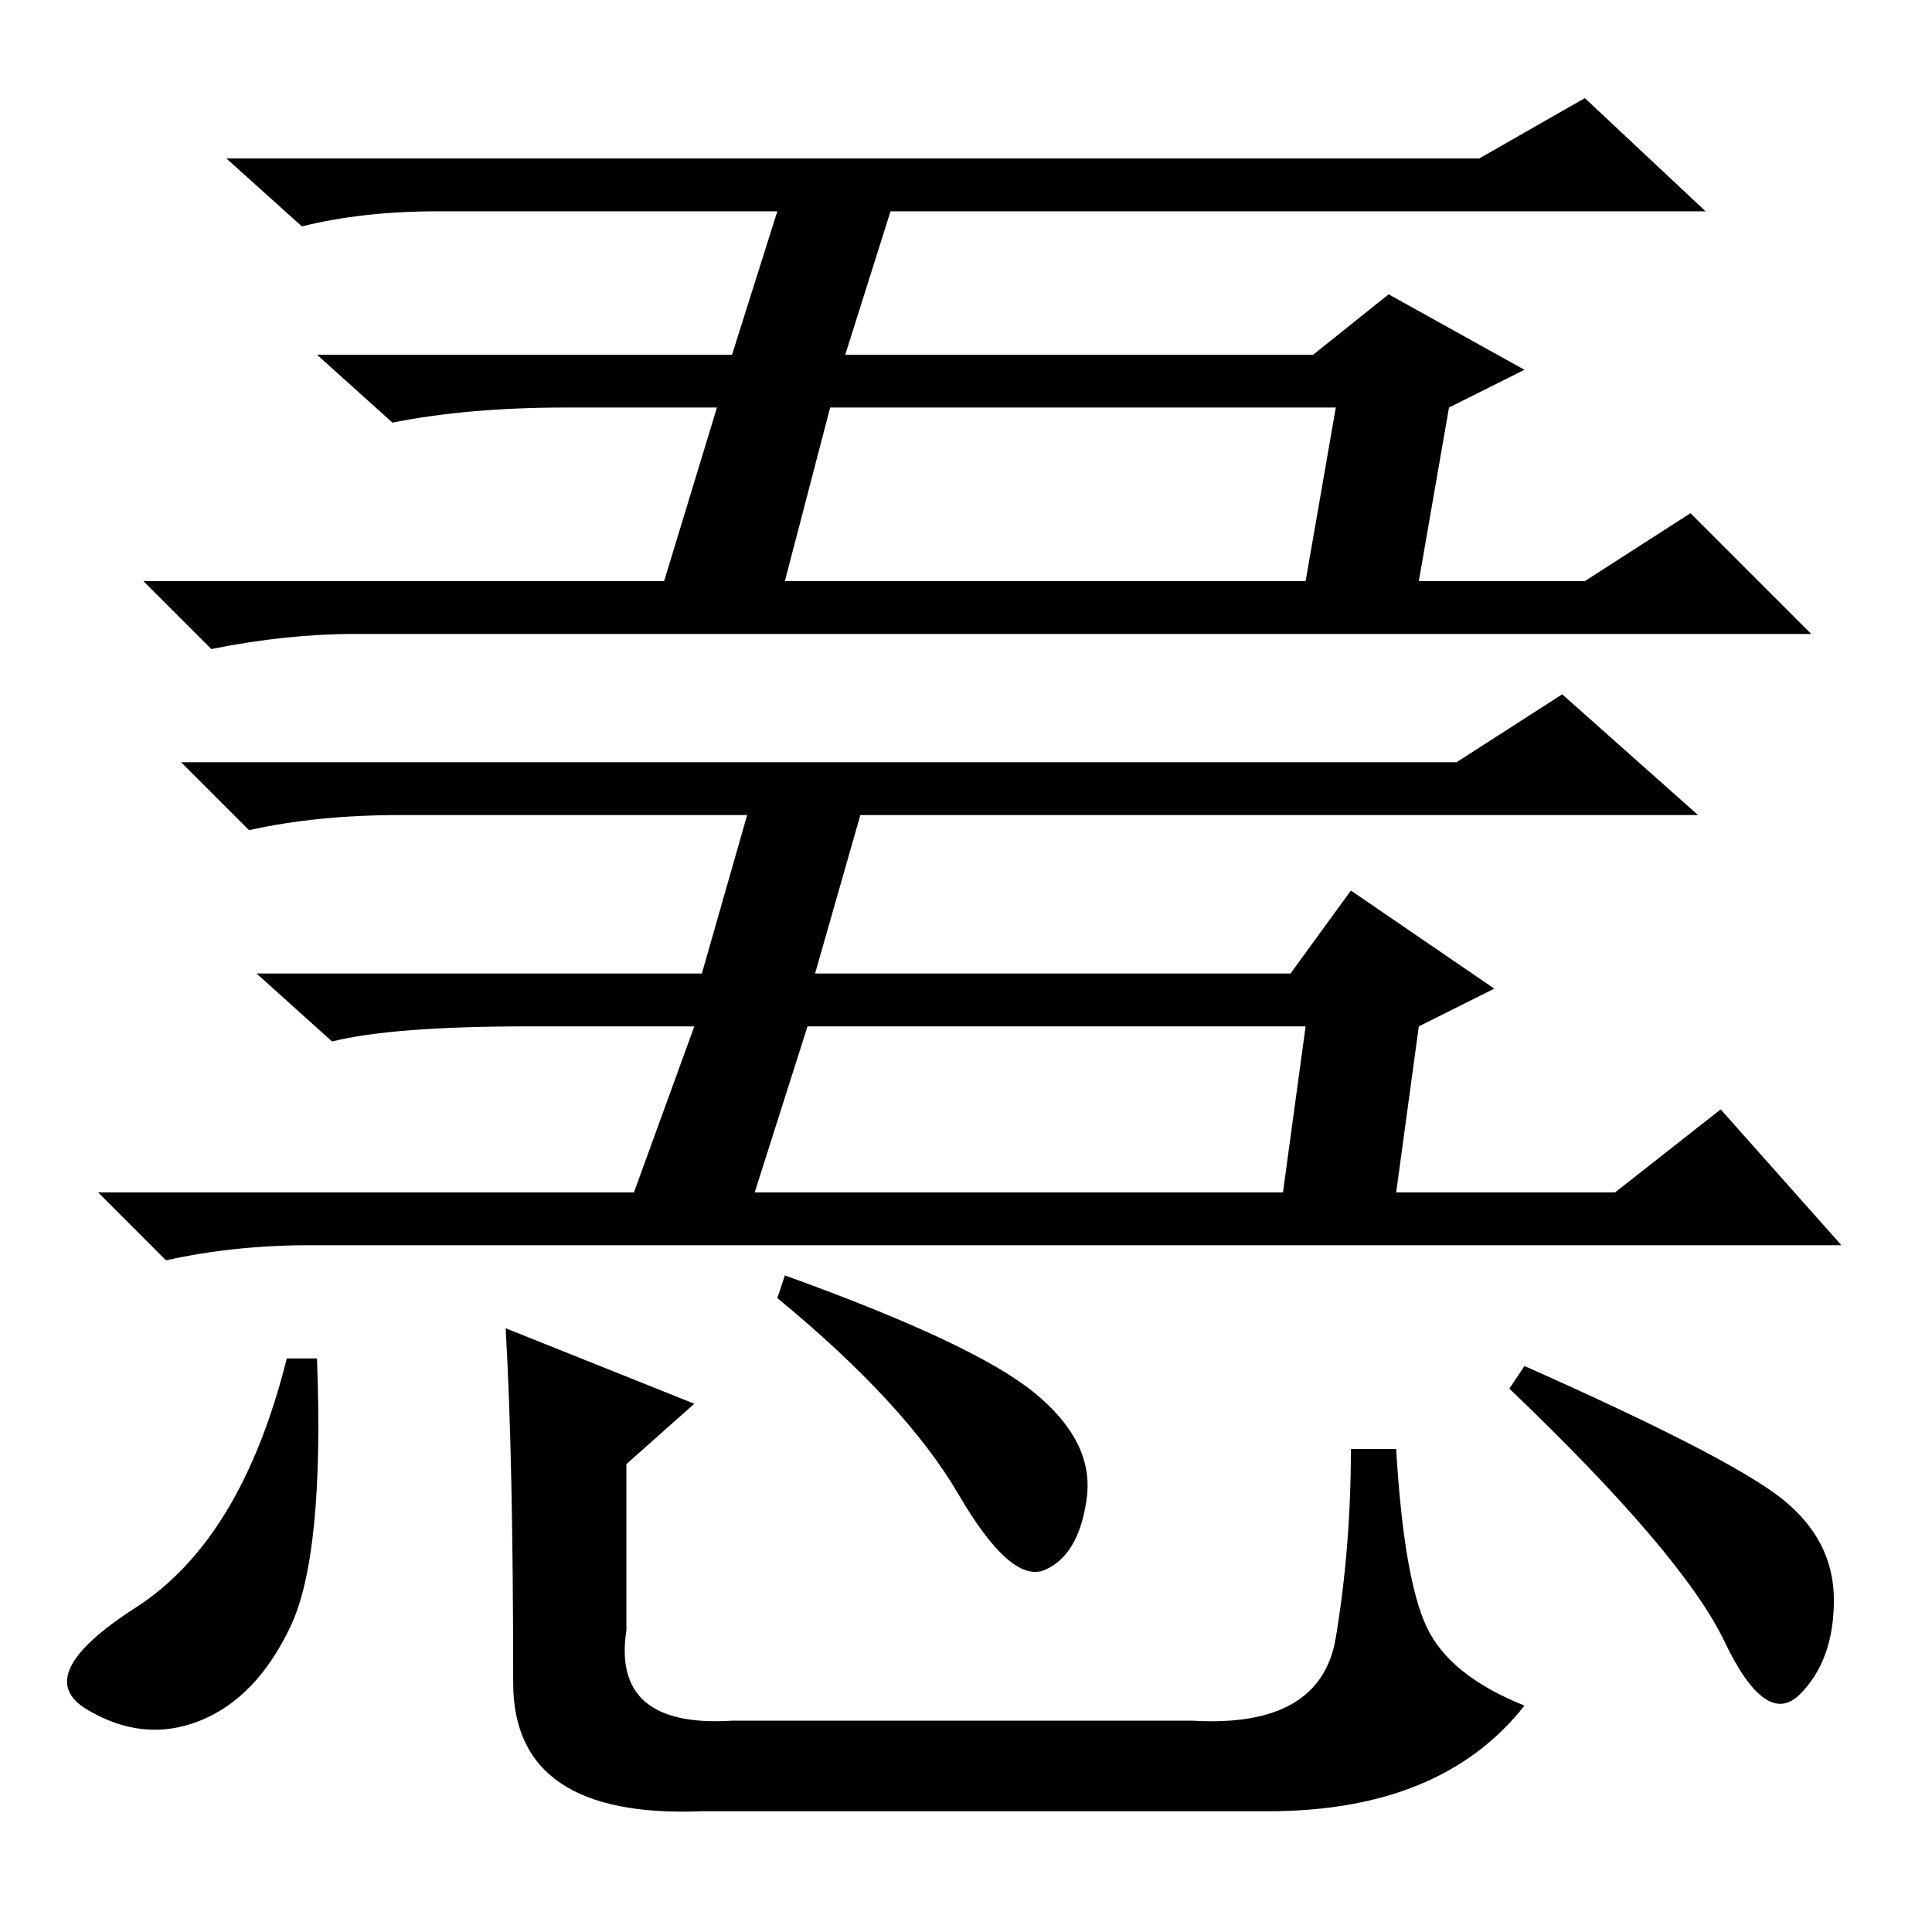 <?xml version="1.0" standalone="no"?>
<!DOCTYPE svg PUBLIC "-//W3C//DTD SVG 1.1//EN" "http://www.w3.org/Graphics/SVG/1.1/DTD/svg11.dtd" >
<svg xmlns="http://www.w3.org/2000/svg" xmlns:xlink="http://www.w3.org/1999/xlink" version="1.1" viewBox="0 -36 256 256">
  <g transform="matrix(1 0 0 -1 0 220)">
   <path fill="currentColor"
d="M188 179h22l14 9l16 -16h-193q-9 0 -19 -2l-9 9h69l7 23h-20q-13 0 -23 -2l-10 9h55l6 19h-45q-10 0 -18 -2l-10 9h166l14 8l16 -15h-108l-6 -19h62l10 8l18 -10l-10 -5zM177 202h-67l-6 -23h69zM185 98h29l14 11l16 -18h-203q-10 0 -19 -2l-9 9h71l8 22h-22
q-18 0 -26 -2l-10 9h59l6 21h-46q-11 0 -20 -2l-9 9h169l14 9l18 -16h-111l-6 -21h63l8 11l19 -13l-10 -5zM173 120h-66l-7 -22h70zM42 76q1 -26 -3.5 -35.5t-12 -12.5t-15 1.5t6.5 13.5t20 33h4zM104 87q25 -9 33 -15.5t7 -14t-5.5 -9.5t-11.5 10t-24 26zM202 75
q27 -12 34 -17.5t7 -13.5t-4.5 -12.5t-10 7t-28.5 33.5zM67 80l25 -10l-9 -8v-22q-2 -13 14 -12h61q17 -1 19 11t2 25h6q1 -17 4 -23.5t13 -10.5q-11 -14 -34 -14h-75q-25 -1 -25 17q0 30 -1 47z" />
  </g>

</svg>
